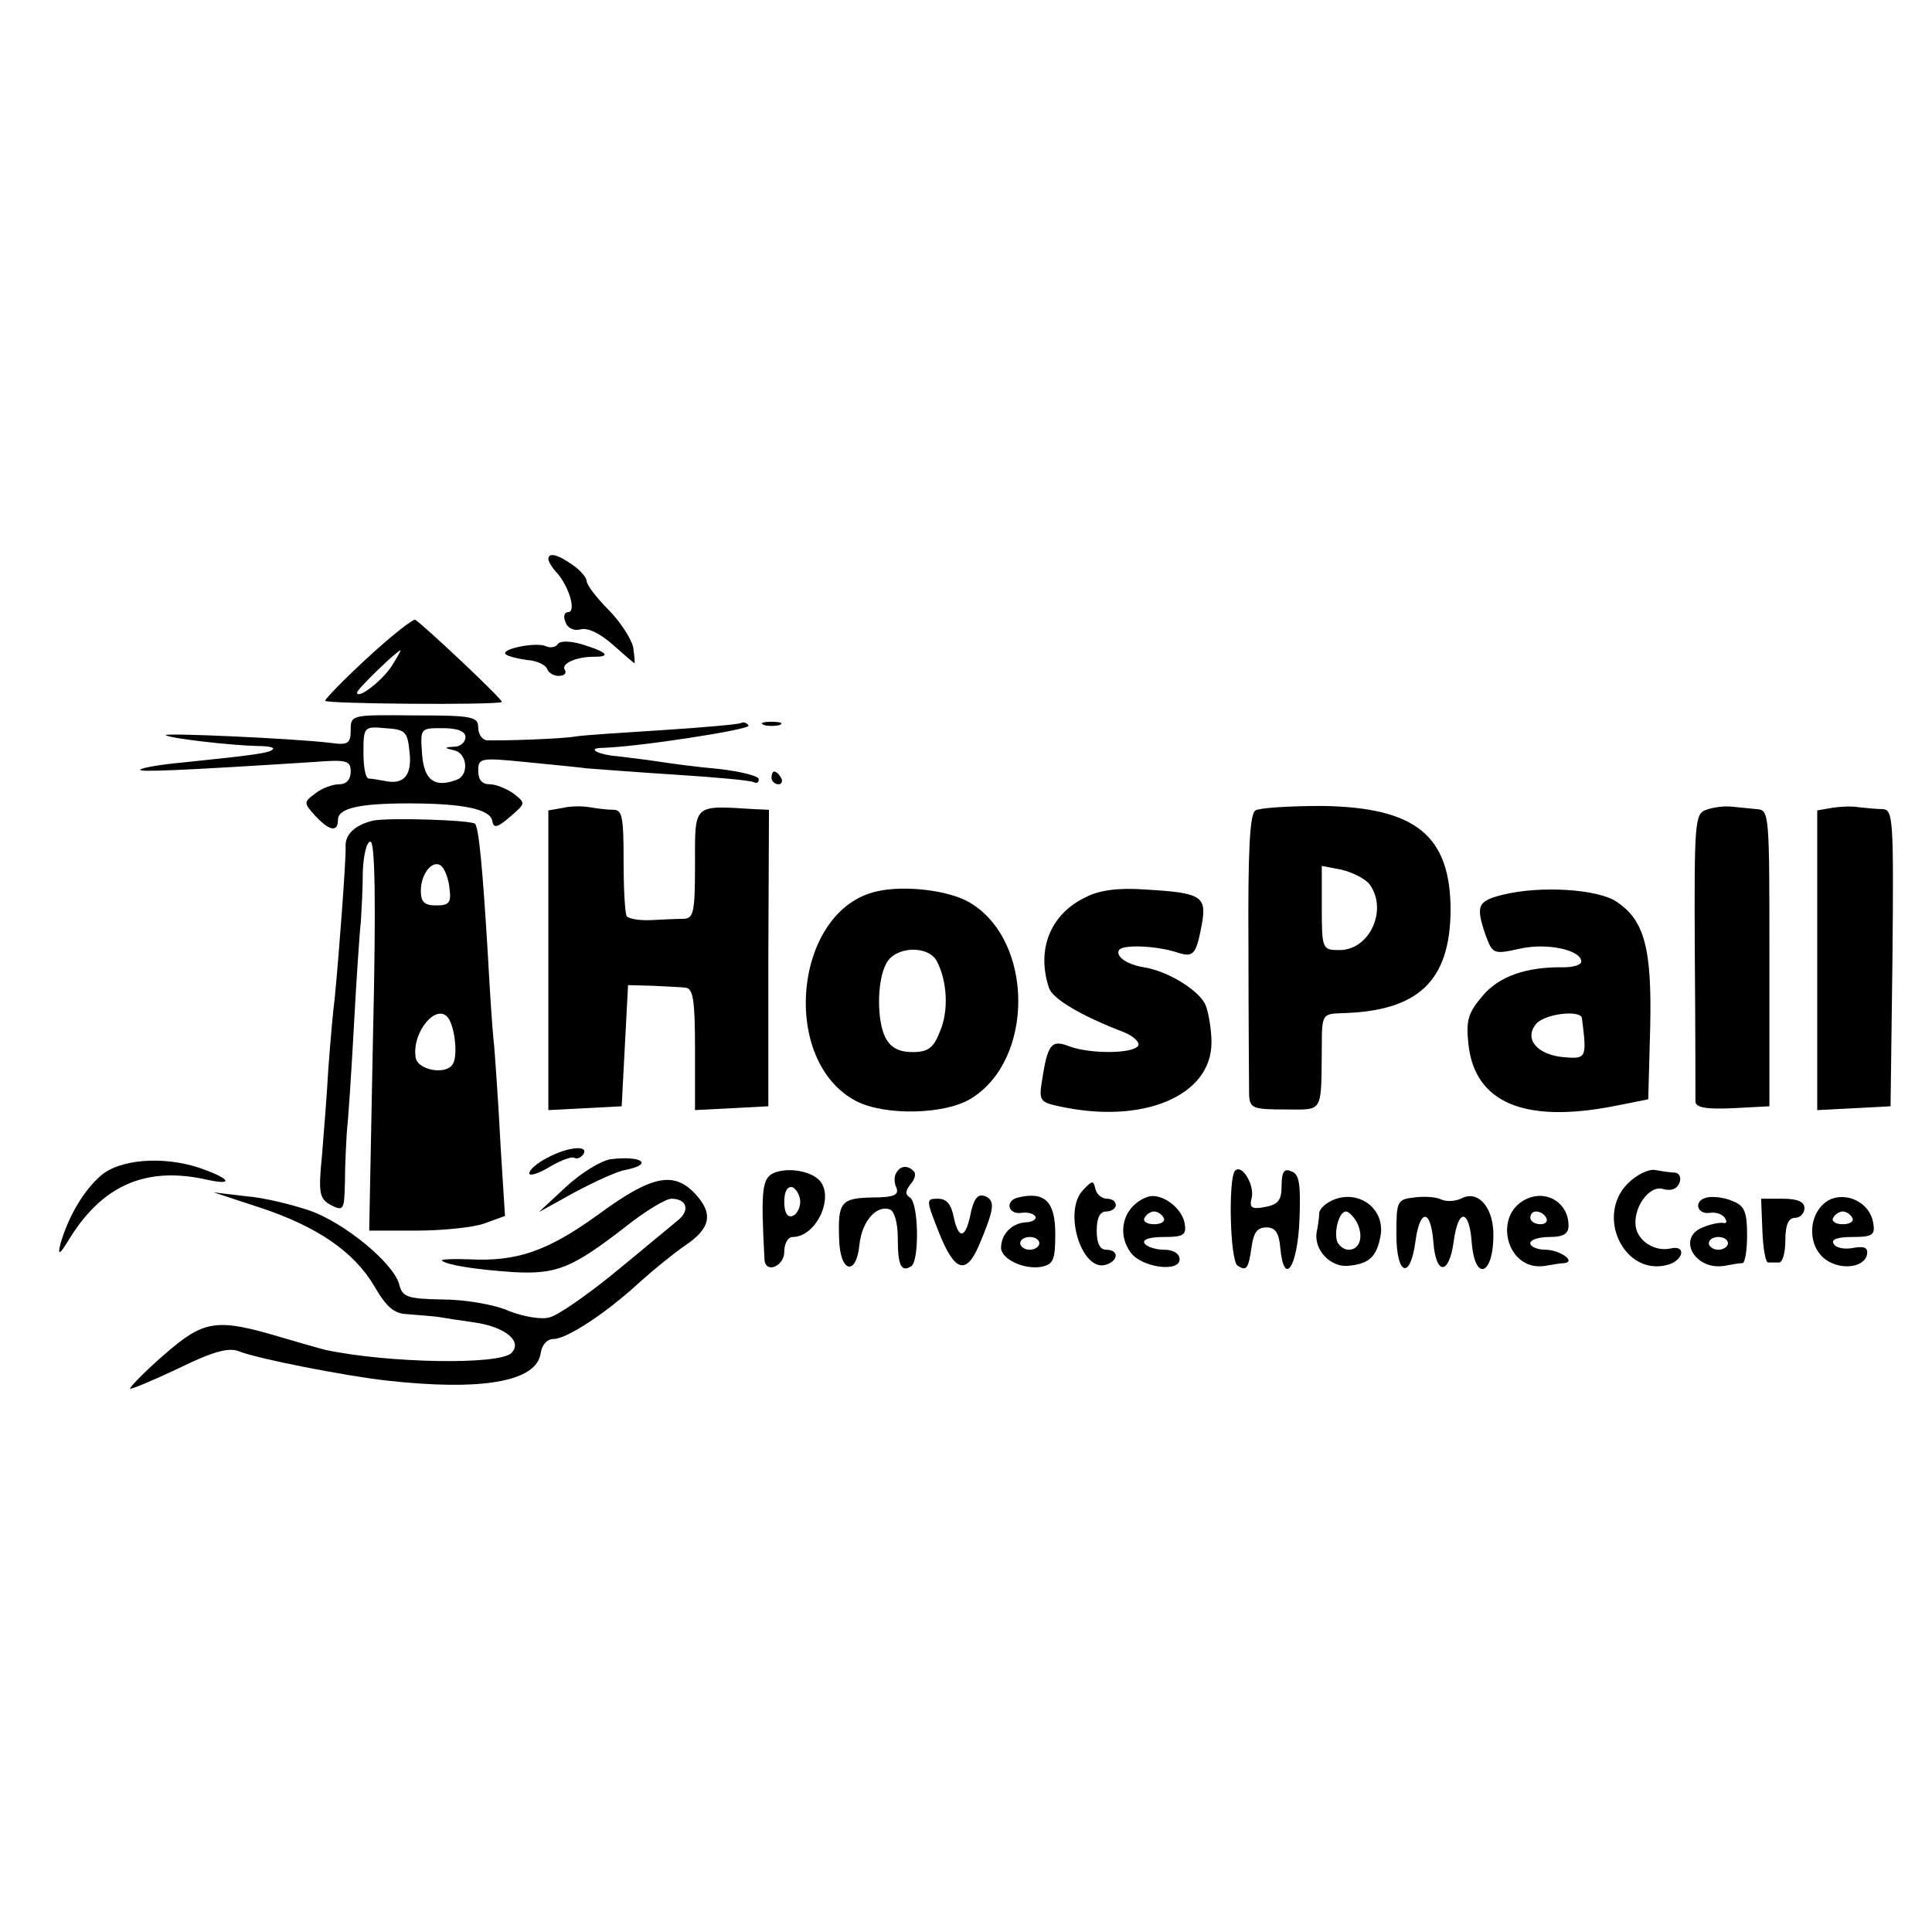 <?xml version="1.0" standalone="no"?>
<!DOCTYPE svg PUBLIC "-//W3C//DTD SVG 20010904//EN"
 "http://www.w3.org/TR/2001/REC-SVG-20010904/DTD/svg10.dtd">
<svg version="1.0" xmlns="http://www.w3.org/2000/svg"
 width="303pt" height="303pt" viewBox="0 0 303 303"
 preserveAspectRatio="xMidYMid meet">
<g transform="translate(0,303) scale(0.1,-0.1)"
fill="#000000" stroke="none">
<path d="M860 2153 c0 -3 6 -14 14 -22 19 -22 30 -61 17 -61 -6 0 -8 -7 -4
-16 3 -9 13 -14 24 -11 11 3 31 -7 50 -24 18 -16 33 -29 34 -29 1 0 0 11 -2
25 -3 13 -20 40 -39 59 -19 19 -34 39 -34 45 0 5 -10 17 -22 25 -24 17 -38 20
-38 9z"/>
<path d="M577 1999 c-37 -34 -67 -65 -67 -68 0 -5 268 -7 277 -2 4 2 -127 125
-136 129 -4 1 -37 -25 -74 -59z m37 -14 c-15 -23 -54 -53 -54 -41 0 5 63 66
68 66 1 0 -5 -11 -14 -25z"/>
<path d="M875 2020 c-3 -5 -12 -7 -20 -3 -17 6 -70 -5 -62 -13 3 -3 18 -7 33
-9 16 -1 30 -8 32 -14 2 -6 10 -11 18 -11 9 0 13 4 10 9 -7 10 17 21 46 21 28
0 19 8 -21 20 -18 5 -33 5 -36 0z"/>
<path d="M550 1885 c0 -21 -4 -24 -32 -20 -59 7 -263 16 -258 12 6 -5 102 -16
144 -17 16 0 27 -2 24 -5 -5 -6 -27 -9 -143 -21 -33 -3 -62 -8 -65 -11 -4 -4
55 -2 273 12 51 4 57 2 57 -15 0 -13 -7 -20 -18 -20 -10 0 -27 -6 -37 -14 -19
-14 -19 -15 -1 -35 22 -24 36 -27 36 -7 0 18 31 26 111 26 86 0 127 -9 131
-27 2 -13 8 -11 28 6 24 21 25 21 6 36 -11 8 -28 15 -38 15 -12 0 -18 7 -18
21 0 20 3 21 73 14 39 -4 83 -8 97 -10 14 -1 77 -6 140 -10 63 -4 118 -9 123
-12 4 -2 7 0 7 5 0 5 -28 12 -62 16 -35 3 -79 9 -98 12 -19 3 -47 6 -62 8 -28
2 -48 12 -26 13 56 1 236 29 232 35 -3 5 -9 6 -12 4 -4 -2 -59 -7 -122 -11
-63 -4 -125 -8 -137 -10 -22 -4 -117 -7 -140 -6 -7 1 -13 10 -13 20 0 17 -9
19 -100 19 -99 1 -100 1 -100 -23z m92 -32 c5 -38 -8 -54 -37 -48 -11 2 -23 4
-27 4 -5 1 -8 19 -8 41 0 40 1 41 34 38 31 -2 35 -5 38 -35z m88 21 c0 -8 -8
-15 -17 -15 -17 -1 -17 -2 0 -6 20 -5 23 -39 3 -46 -34 -13 -51 -1 -54 40 -3
41 -3 41 32 41 24 0 36 -5 36 -14z"/>
<path d="M1198 1893 c6 -2 18 -2 25 0 6 3 1 5 -13 5 -14 0 -19 -2 -12 -5z"/>
<path d="M1210 1810 c0 -5 5 -10 11 -10 5 0 7 5 4 10 -3 6 -8 10 -11 10 -2 0
-4 -4 -4 -10z"/>
<path d="M883 1763 l-23 -4 0 -235 0 -235 58 3 57 3 5 95 5 95 38 -1 c20 -1
44 -2 52 -3 12 -1 15 -19 15 -96 l0 -96 58 3 57 3 0 233 1 232 -23 1 c-97 6
-93 9 -93 -86 0 -74 -2 -85 -17 -86 -10 0 -33 -1 -51 -2 -19 -1 -36 2 -39 6
-3 5 -5 44 -5 88 0 67 -2 79 -16 79 -9 0 -26 2 -37 4 -11 2 -30 2 -42 -1z"/>
<path d="M1969 1759 c-9 -5 -12 -64 -11 -216 0 -114 1 -218 1 -230 1 -21 6
-23 56 -23 61 0 57 -8 58 98 0 51 1 52 31 53 120 3 170 50 171 161 0 118 -55
162 -202 164 -51 0 -98 -3 -104 -7z m179 -116 c29 -40 0 -103 -47 -103 -27 0
-28 1 -28 66 l0 66 31 -6 c17 -4 37 -14 44 -23z"/>
<path d="M2676 1760 c-18 -6 -19 -19 -18 -226 1 -120 1 -225 1 -232 1 -9 17
-12 59 -10 l57 3 0 233 c0 226 0 232 -20 233 -11 1 -29 3 -40 4 -11 1 -28 -1
-39 -5z"/>
<path d="M2873 1763 l-23 -4 0 -235 0 -235 58 3 57 3 3 233 c2 216 1 232 -15
233 -10 0 -27 2 -38 3 -11 2 -30 1 -42 -1z"/>
<path d="M585 1743 c-29 -7 -44 -22 -43 -41 1 -17 -10 -165 -17 -237 -3 -22
-7 -71 -10 -110 -2 -38 -7 -100 -10 -137 -6 -60 -4 -68 14 -78 20 -10 21 -8
22 37 0 26 2 62 3 78 2 17 7 91 11 165 4 74 9 149 11 165 1 17 3 51 3 78 1 26
6 47 12 47 7 0 9 -91 4 -305 l-6 -305 74 0 c41 0 89 5 106 11 l33 12 -7 111
c-3 61 -8 131 -10 156 -3 25 -7 90 -10 145 -8 132 -14 197 -20 203 -6 6 -136
10 -160 5z m120 -107 c3 -22 -1 -26 -21 -26 -18 0 -24 5 -24 23 0 28 20 51 33
38 5 -5 11 -21 12 -35z m-1 -204 c10 -17 14 -59 6 -71 -10 -17 -54 -10 -58 10
-7 40 34 89 52 61z"/>
<path d="M1375 1632 c-130 -29 -153 -266 -32 -329 45 -23 137 -21 178 3 102
60 101 250 -1 309 -33 19 -102 27 -145 17z m94 -109 c17 -32 19 -79 5 -111
-10 -26 -19 -32 -43 -32 -21 0 -34 7 -42 22 -14 26 -14 90 1 117 14 27 65 29
79 4z"/>
<path d="M1703 1623 c-55 -26 -78 -81 -58 -142 5 -17 50 -44 118 -70 15 -6 25
-16 22 -21 -8 -13 -76 -13 -108 -1 -28 11 -34 4 -43 -55 -5 -30 -2 -33 27 -39
131 -29 239 16 239 100 0 18 -4 45 -9 58 -9 23 -59 54 -97 60 -26 4 -45 17
-39 27 5 9 59 7 92 -4 25 -8 29 -3 38 45 8 44 -2 49 -90 54 -40 3 -71 -1 -92
-12z"/>
<path d="M2358 1627 c-41 -10 -44 -17 -28 -64 11 -29 12 -30 53 -21 43 10 97
-2 97 -20 0 -5 -12 -9 -27 -9 -59 1 -102 -14 -128 -45 -23 -27 -26 -39 -22
-76 10 -91 87 -124 227 -97 l55 11 3 111 c3 126 -9 170 -53 199 -30 20 -120
25 -177 11z m123 -194 c8 -63 7 -64 -29 -61 -42 4 -62 29 -43 52 13 16 70 23
72 9z"/>
<path d="M858 1214 c-16 -8 -28 -19 -28 -24 0 -5 14 -1 32 10 17 10 35 17 39
14 4 -2 10 0 14 6 9 15 -26 11 -57 -6z"/>
<path d="M958 1212 c-15 -2 -46 -21 -70 -43 l-43 -40 56 31 c32 17 67 33 79
35 46 9 27 23 -22 17z"/>
<path d="M159 1187 c-27 -23 -51 -63 -64 -107 -5 -20 -2 -19 15 9 52 83 120
112 214 91 45 -10 37 2 -13 19 -56 18 -122 13 -152 -12z"/>
<path d="M1215 1191 c-20 -8 -22 -25 -16 -137 2 -22 31 -10 31 13 0 13 6 23
13 23 38 0 67 65 41 90 -15 14 -48 19 -69 11z m40 -46 c0 -10 -6 -20 -12 -22
-8 -3 -13 5 -13 22 0 17 5 25 13 23 6 -3 12 -13 12 -23z"/>
<path d="M1406 1191 c-4 -5 -4 -16 0 -24 4 -11 -4 -15 -37 -15 -50 -1 -55 -7
-53 -64 1 -54 27 -61 32 -9 4 36 27 62 48 54 7 -3 12 -22 12 -44 0 -43 5 -55
21 -45 13 8 12 99 -2 108 -8 5 -7 10 1 21 7 7 9 17 5 20 -9 10 -21 9 -27 -2z"/>
<path d="M1937 1194 c-11 -12 -8 -142 4 -149 14 -9 17 -5 22 30 3 22 9 30 23
30 14 0 20 -8 22 -33 6 -61 27 -29 30 45 2 56 0 72 -13 76 -11 5 -15 -1 -15
-22 0 -23 -5 -30 -26 -34 -21 -4 -25 -1 -21 14 5 20 -15 54 -26 43z"/>
<path d="M2553 1174 c-51 -51 -6 -145 61 -128 26 6 32 32 6 26 -23 -5 -48 9
-54 31 -7 30 20 70 43 62 12 -3 21 0 25 10 3 8 0 15 -7 16 -7 0 -20 2 -31 4
-10 2 -29 -7 -43 -21z"/>
<path d="M938 1125 c-79 -57 -127 -74 -203 -70 -25 1 -44 0 -42 -2 8 -7 52
-14 111 -18 69 -4 93 6 177 71 30 24 63 44 72 44 24 0 30 -18 10 -34 -10 -8
-54 -45 -98 -81 -44 -36 -90 -68 -103 -71 -12 -4 -41 1 -64 10 -22 10 -69 18
-104 18 -56 1 -63 4 -68 24 -9 33 -86 97 -142 116 -27 9 -71 20 -99 22 l-50 6
70 -23 c92 -30 150 -70 182 -124 19 -33 31 -43 51 -44 15 -1 36 -3 47 -4 11
-2 38 -6 59 -9 49 -7 76 -30 58 -48 -19 -19 -193 -16 -292 5 -8 2 -40 11 -70
20 -101 30 -120 27 -183 -28 -31 -27 -54 -51 -53 -53 2 -1 36 13 76 32 53 26
78 33 94 27 29 -12 169 -39 231 -46 151 -17 237 -2 243 43 2 13 10 22 20 22
21 0 83 41 134 88 21 19 54 46 73 59 40 27 44 50 15 81 -34 36 -69 28 -152
-33z"/>
<path d="M1699 1164 c-33 -33 -2 -132 37 -117 19 7 18 23 -1 23 -10 0 -15 10
-15 30 0 20 5 30 15 30 8 0 15 5 15 10 0 6 -6 10 -14 10 -8 0 -16 7 -18 15 -3
14 -5 14 -19 -1z"/>
<path d="M1523 1130 c-8 -42 -19 -46 -27 -10 -4 21 -11 30 -25 30 -19 0 -19
-1 2 -54 24 -60 42 -66 62 -20 25 59 26 71 10 78 -11 4 -17 -3 -22 -24z"/>
<path d="M1597 1152 c-22 -5 -16 -28 6 -24 8 1 18 -1 21 -6 2 -4 -5 -9 -16 -9
-22 -2 -38 -19 -38 -40 0 -17 34 -34 62 -30 20 4 23 10 23 52 0 50 -16 67 -58
57z m33 -72 c0 -5 -7 -10 -15 -10 -8 0 -15 5 -15 10 0 6 7 10 15 10 8 0 15 -4
15 -10z"/>
<path d="M1800 1153 c-37 -13 -50 -55 -27 -87 17 -24 77 -32 77 -11 0 9 -10
15 -24 15 -14 0 -28 5 -31 10 -4 6 8 10 30 10 31 0 36 3 33 21 -4 25 -37 49
-58 42z m25 -33 c3 -5 -3 -10 -15 -10 -12 0 -18 5 -15 10 3 6 10 10 15 10 5 0
12 -4 15 -10z"/>
<path d="M2093 1149 c-13 -5 -23 -14 -24 -21 0 -7 -2 -21 -4 -30 -5 -28 22
-57 51 -53 31 3 43 14 49 46 8 42 -32 73 -72 58z m35 -36 c11 -22 5 -43 -13
-43 -7 0 -15 6 -18 13 -5 16 3 47 14 47 4 0 12 -8 17 -17z"/>
<path d="M2218 1152 c-27 -3 -28 -6 -28 -58 0 -65 22 -72 30 -10 7 51 24 50
28 -2 4 -53 25 -52 32 2 7 51 24 50 28 -1 5 -67 36 -52 34 16 -2 41 -26 65
-51 51 -9 -4 -23 -5 -31 -1 -8 4 -27 5 -42 3z"/>
<path d="M2400 1152 c-62 -21 -39 -119 25 -107 11 2 24 4 28 4 20 2 -7 21 -29
21 -13 0 -24 5 -24 10 0 6 14 10 30 10 22 0 30 5 30 18 0 33 -30 54 -60 44z
m25 -32 c3 -5 -1 -10 -9 -10 -9 0 -16 5 -16 10 0 6 4 10 9 10 6 0 13 -4 16
-10z"/>
<path d="M2677 1152 c-22 -5 -16 -28 6 -24 8 1 18 -2 22 -8 4 -6 3 -9 -2 -8
-4 1 -18 -1 -30 -6 -45 -15 -16 -70 33 -61 10 2 22 4 27 4 4 1 7 21 7 44 0 36
-4 46 -22 53 -13 6 -31 8 -41 6z m33 -72 c0 -5 -7 -10 -15 -10 -8 0 -15 5 -15
10 0 6 7 10 15 10 8 0 15 -4 15 -10z"/>
<path d="M2873 1150 c-39 -16 -42 -79 -4 -99 24 -13 55 -7 59 11 2 11 -3 14
-21 11 -14 -3 -28 0 -31 6 -5 7 5 11 29 11 31 0 36 3 33 21 -4 30 -37 49 -65
39z m32 -30 c3 -5 -3 -10 -15 -10 -12 0 -18 5 -15 10 3 6 10 10 15 10 5 0 12
-4 15 -10z"/>
<path d="M2764 1100 c1 -28 5 -50 9 -50 4 0 12 0 17 0 6 0 10 16 10 35 0 24 5
35 15 35 8 0 15 7 15 15 0 10 -10 15 -34 15 l-34 0 2 -50z"/>
</g>
</svg>
